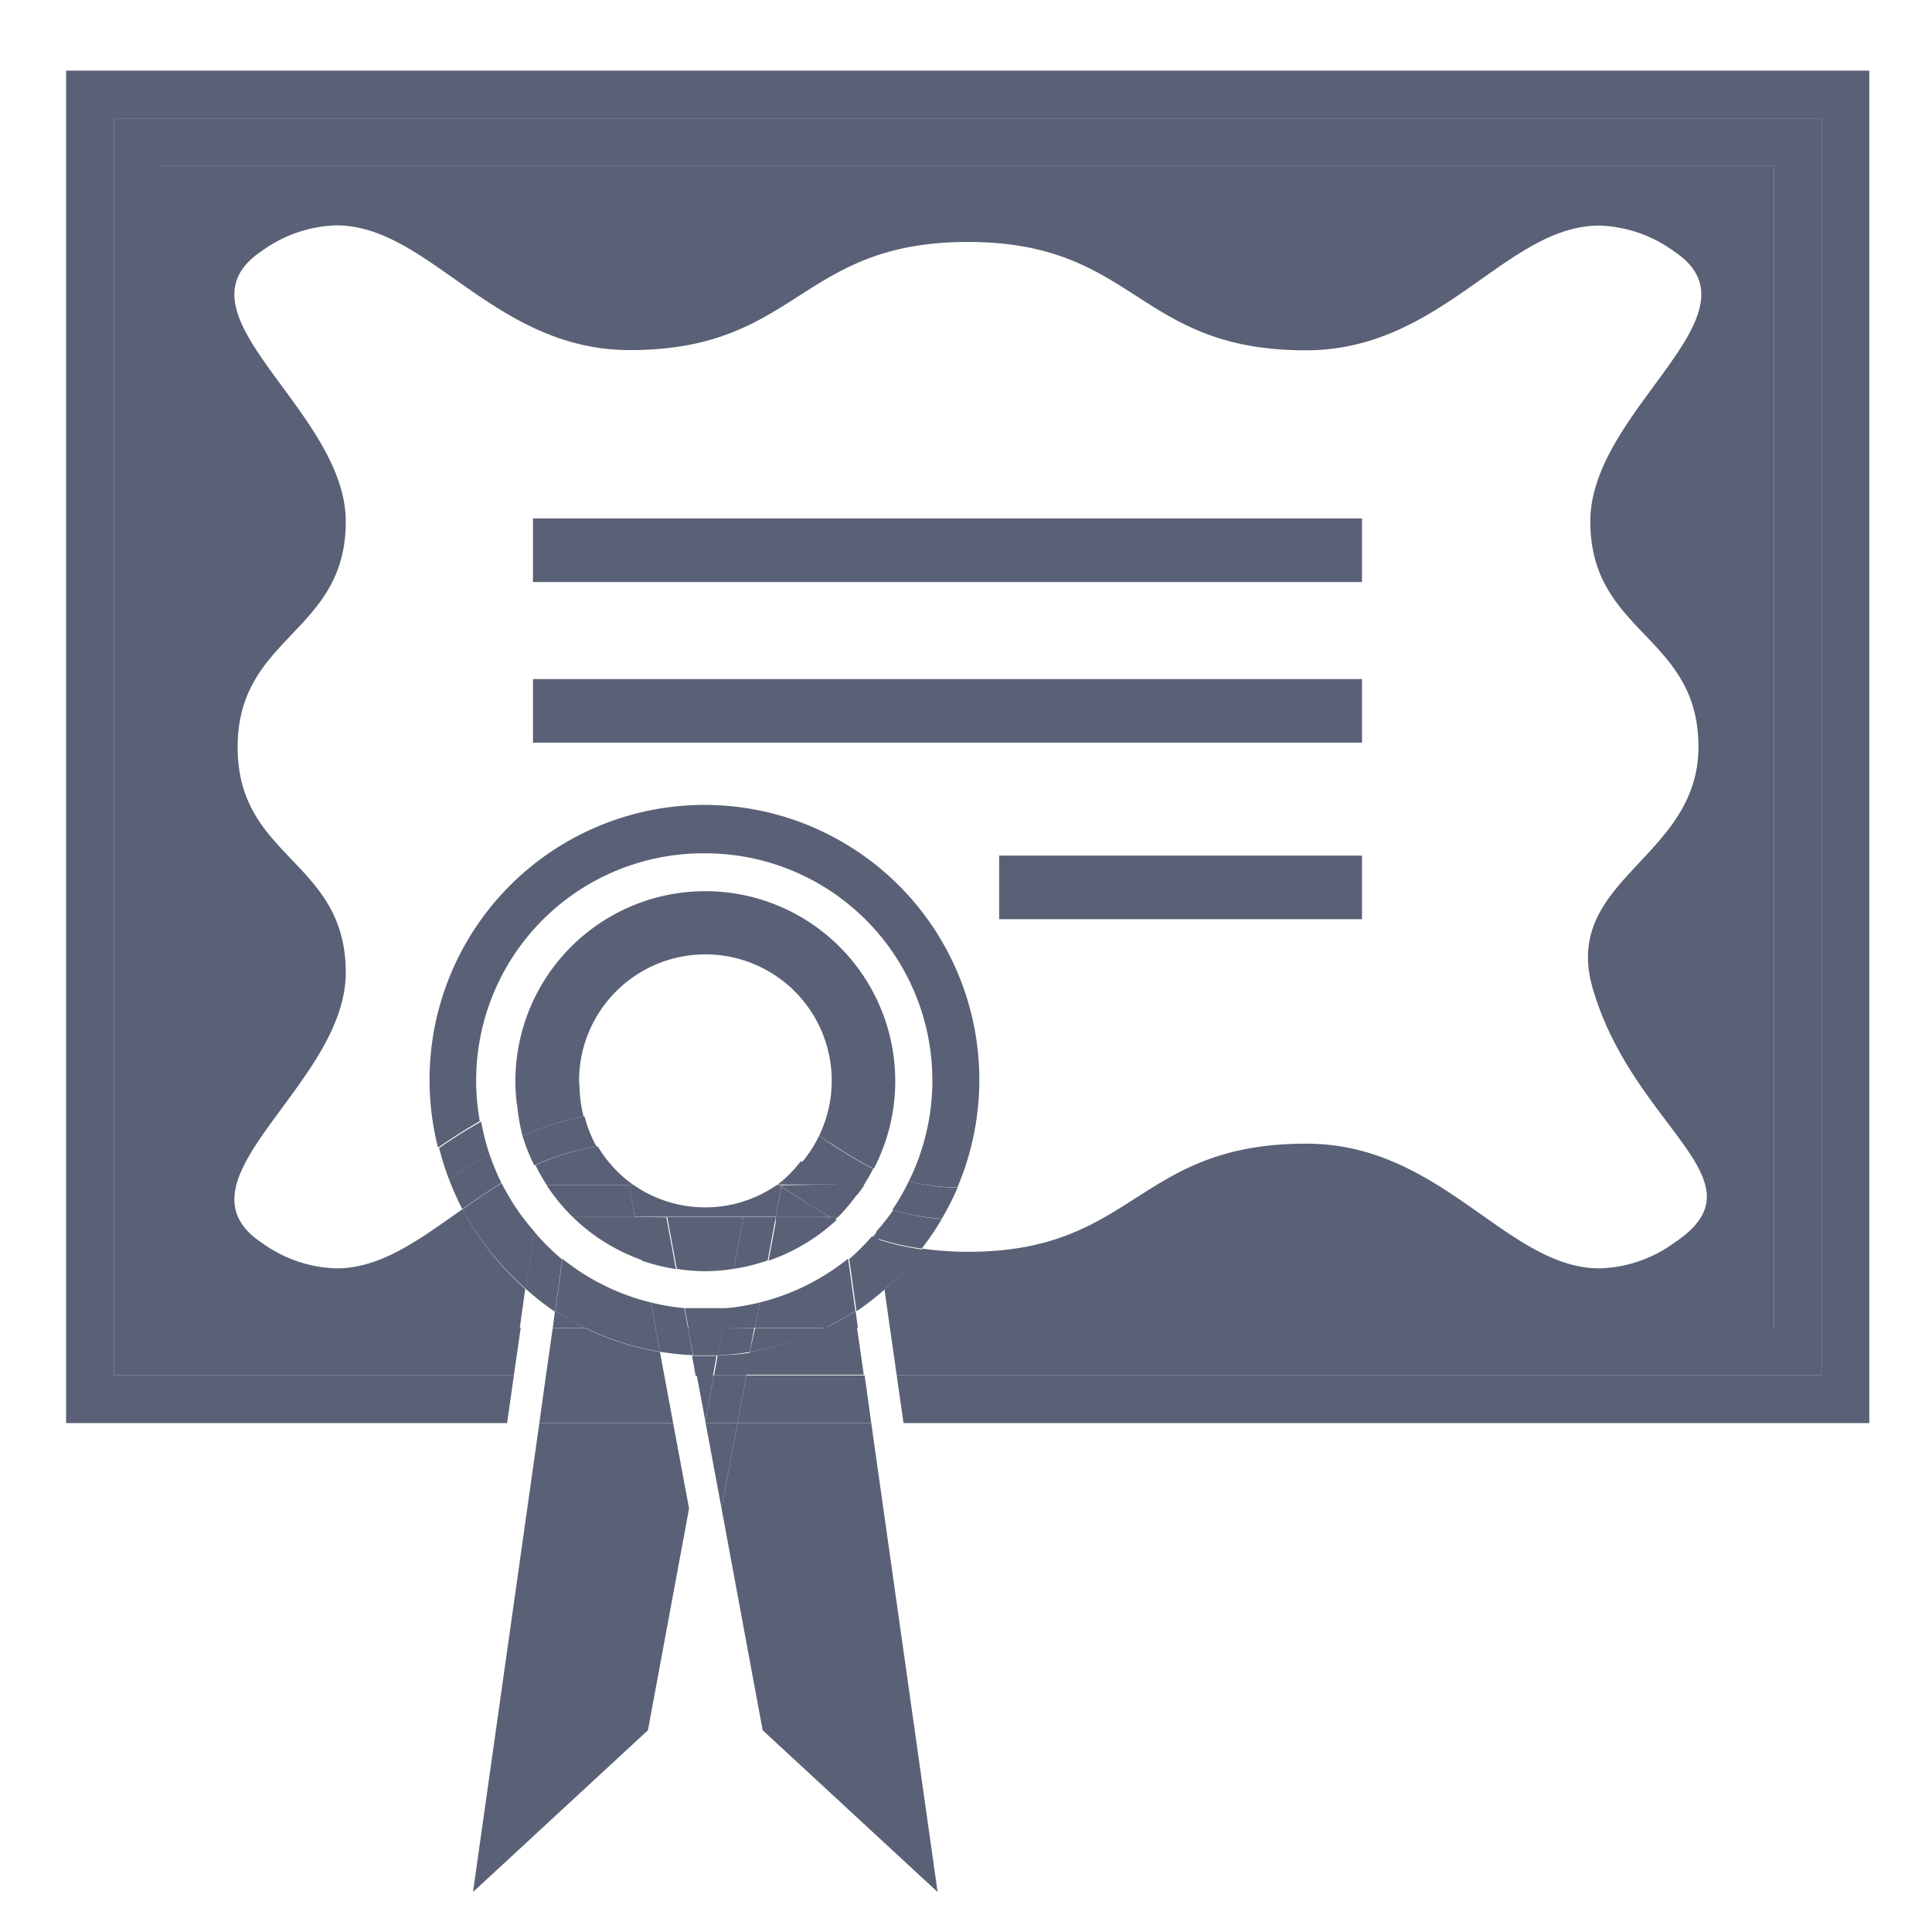 <svg id="Layer_1" data-name="Layer 1" xmlns="http://www.w3.org/2000/svg" viewBox="0 0 85.04 85.04"><defs><style>.cls-1{fill:#5a6176;}</style></defs><title>Artboard 39</title><polygon class="cls-1" points="41.27 83.28 41.27 83.28 38.35 62.64 38.35 62.64 41.27 83.28"/><path class="cls-1" d="M20.36,53.22c-1.89,1.33-3.58,2.61-5.56,2.61a5.87,5.87,0,0,1-3.28-1.13c-4.13-2.75,3.7-6.94,3.7-11.89s-4.76-5-4.76-9.92,4.76-5,4.76-9.93-7.83-9.15-3.7-11.91a5.86,5.86,0,0,1,3.28-1.13c4.1,0,6.94,5.49,12.92,5.49,7.44,0,7.44-4.76,14.88-4.76S50,15.42,57.48,15.42c6,0,8.82-5.49,12.92-5.49a5.87,5.87,0,0,1,3.28,1.13C77.81,13.8,70,18,70,22.95s4.76,5,4.76,9.92-6,5.81-4.67,10.58c1.78,6.24,7.74,8.5,3.61,11.25a5.86,5.86,0,0,1-3.28,1.13c-4.1,0-6.94-5.49-12.92-5.49C50,50.34,50,55.1,42.61,55.1a14.2,14.2,0,0,1-2-.14,12.18,12.18,0,0,1-1.68,1.78l.24,1.71H78.08V7.31h-71V58.44h15.8l.24-1.71A12.16,12.16,0,0,1,20.36,53.22Z"/><polygon class="cls-1" points="37.66 57.7 37.76 58.44 37.76 58.44 37.66 57.7 37.66 57.7"/><polygon class="cls-1" points="38.35 62.64 38.35 62.64 38.06 60.54 38.06 60.54 38.35 62.64"/><polygon class="cls-1" points="82.28 3.11 2.91 3.11 2.91 62.64 22.32 62.64 22.62 60.54 5.01 60.54 5.01 5.21 80.18 5.21 80.18 60.54 39.47 60.54 39.77 62.64 82.28 62.64 82.28 3.11"/><polygon class="cls-1" points="37.76 58.44 38.06 60.54 38.06 60.54 37.76 58.44 37.76 58.44"/><polygon class="cls-1" points="7.11 58.44 7.11 7.31 78.08 7.31 78.08 58.44 39.17 58.44 39.47 60.54 80.18 60.54 80.18 5.21 5.01 5.21 5.01 60.54 22.62 60.54 22.92 58.44 7.11 58.44"/><rect class="cls-1" x="23.46" y="22.82" width="36.49" height="2.8"/><rect class="cls-1" x="23.46" y="29.89" width="36.49" height="2.8"/><rect class="cls-1" x="43.98" y="37.66" width="15.97" height="2.8"/><polygon class="cls-1" points="23.74 62.64 20.82 83.28 28.52 76.16 30.33 66.4 29.63 62.64 23.74 62.64"/><path class="cls-1" d="M24.43,57.7l-.1.74h1.41A12.07,12.07,0,0,1,24.43,57.7Z"/><polygon class="cls-1" points="29.24 60.54 24.03 60.54 23.74 62.64 29.63 62.64 29.24 60.54"/><path class="cls-1" d="M29.05,59.51a12,12,0,0,1-3.31-1.06H24.33l-.3,2.1h5.21Z"/><polygon class="cls-1" points="32.46 62.64 31.76 66.4 33.57 76.16 41.27 83.28 38.35 62.64 32.46 62.64"/><path class="cls-1" d="M36.35,58.44h1.41l-.1-.74A12.07,12.07,0,0,1,36.35,58.44Z"/><polygon class="cls-1" points="32.46 62.64 38.35 62.64 38.06 60.54 32.85 60.54 32.46 62.64"/><path class="cls-1" d="M33,59.51l-.19,1h5.21l-.3-2.1H36.35A12,12,0,0,1,33,59.51Z"/><polygon class="cls-1" points="31.06 62.64 31.76 66.4 32.46 62.64 31.06 62.64"/><polygon class="cls-1" points="32.85 60.54 31.42 60.54 31.05 62.57 31.06 62.64 32.46 62.64 32.85 60.54"/><path class="cls-1" d="M31.59,59.66l-.16.88h1.42l.19-1A12.08,12.08,0,0,1,31.59,59.66Z"/><polygon class="cls-1" points="31.05 62.57 31.42 60.54 30.67 60.54 31.05 62.57"/><path class="cls-1" d="M31,59.68l-.54,0,.16.88h.76l.16-.88Z"/><polygon class="cls-1" points="41.27 83.28 41.27 83.28 33.57 76.16 41.27 83.28"/><path class="cls-1" d="M38.93,56.74A12.18,12.18,0,0,0,40.61,55a11,11,0,0,1-2-.46Z"/><path class="cls-1" d="M22.08,52.08c-.6.36-1.17.76-1.72,1.15a12.16,12.16,0,0,0,2.8,3.51l.36-2.53A10.06,10.06,0,0,1,22.08,52.08Z"/><polygon class="cls-1" points="37.33 55.41 37.66 57.7 37.66 57.7 37.33 55.41 37.33 55.41"/><path class="cls-1" d="M31,37.56A10,10,0,0,1,40,52a9.84,9.84,0,0,0,2.14.27,12.1,12.1,0,1,0-22.86-1.76c.58-.39,1.19-.79,1.84-1.16A10,10,0,0,1,31,37.56Z"/><path class="cls-1" d="M39.32,53.26a10.1,10.1,0,0,1-.75.95l0,.29a11,11,0,0,0,2,.46,12.14,12.14,0,0,0,.88-1.3A10.12,10.12,0,0,1,39.32,53.26Z"/><path class="cls-1" d="M21.54,50.78c-.63.37-1.21.76-1.77,1.14a12,12,0,0,0,.58,1.3c.55-.39,1.12-.78,1.72-1.15A10,10,0,0,1,21.54,50.78Z"/><path class="cls-1" d="M19.33,50.53a12,12,0,0,0,.44,1.4c.55-.38,1.14-.77,1.77-1.14a9.94,9.94,0,0,1-.36-1.42C20.52,49.74,19.91,50.13,19.33,50.53Z"/><path class="cls-1" d="M40,52a10,10,0,0,1-.72,1.25,10.12,10.12,0,0,0,2.17.4,12,12,0,0,0,.7-1.37A9.84,9.84,0,0,1,40,52Z"/><path class="cls-1" d="M23.51,54.21l-.36,2.53a12.15,12.15,0,0,0,1.28,1l.32-2.3A10.12,10.12,0,0,1,23.51,54.21Z"/><path class="cls-1" d="M28.65,57.33a10,10,0,0,1-3.89-1.92l-.32,2.3a12.07,12.07,0,0,0,1.31.74h3.11Z"/><path class="cls-1" d="M25.74,58.44a12,12,0,0,0,3.31,1.06l-.2-1.06Z"/><path class="cls-1" d="M38.38,54.42a10.12,10.12,0,0,1-1,1l.32,2.3a12.15,12.15,0,0,0,1.28-1l-.32-2.24Z"/><path class="cls-1" d="M38.62,54.5l0-.29-.19.21Z"/><path class="cls-1" d="M28.65,57.33l.21,1.11h1.42l-.16-.86A10,10,0,0,1,28.65,57.33Z"/><path class="cls-1" d="M30.28,58.44H28.85l.2,1.06a12.08,12.08,0,0,0,1.45.15Z"/><path class="cls-1" d="M33.44,57.33l-.21,1.11h3.11a12.07,12.07,0,0,0,1.31-.74l-.32-2.3A10,10,0,0,1,33.44,57.33Z"/><path class="cls-1" d="M33,59.51a12,12,0,0,0,3.31-1.06H33.24Z"/><path class="cls-1" d="M31.81,58.44h1.42l.21-1.11a9.93,9.93,0,0,1-1.47.25Z"/><path class="cls-1" d="M31.81,58.44l-.23,1.22A12.08,12.08,0,0,0,33,59.51l.2-1.06Z"/><path class="cls-1" d="M32,57.58c-.31,0-.61,0-.93,0s-.62,0-.93,0l.16.86h1.54Z"/><path class="cls-1" d="M30.28,58.44l.23,1.22.54,0,.54,0,.23-1.22Z"/><path class="cls-1" d="M34.19,52.17h.09l0,0Z"/><path class="cls-1" d="M27.69,52.17h.21a5.57,5.57,0,0,1-1.59-1.71,10.15,10.15,0,0,0-2.74.83,8.34,8.34,0,0,0,.5.88h3.63Z"/><path class="cls-1" d="M25.49,47.59A5.56,5.56,0,1,1,36.05,50l.62.39a19.65,19.65,0,0,0,1.79,1.06,8.36,8.36,0,1,0-15.71-2.83,12.79,12.79,0,0,1,2.75-.83C25.5,47.7,25.49,47.65,25.49,47.59Z"/><path class="cls-1" d="M34.23,52.14l0,0h2.65l-1-.63-.63-.4A5.56,5.56,0,0,1,34.23,52.14Z"/><path class="cls-1" d="M25.73,49.14A11.75,11.75,0,0,0,23,50a8.29,8.29,0,0,0,.52,1.3,10.15,10.15,0,0,1,2.74-.83A5.51,5.51,0,0,1,25.73,49.14Z"/><path class="cls-1" d="M25.51,47.76a12.79,12.79,0,0,0-2.75.83A8.3,8.3,0,0,0,23,50a11.75,11.75,0,0,1,2.69-.85A5.5,5.5,0,0,1,25.51,47.76Z"/><path class="cls-1" d="M36.05,50a5.53,5.53,0,0,1-.76,1.17l.63.4,1,.63H38a8.33,8.33,0,0,0,.43-.75,19.65,19.65,0,0,1-1.79-1.06Z"/><path class="cls-1" d="M27.69,52.17H24.06a8.41,8.41,0,0,0,1.15,1.4h2.73Z"/><path class="cls-1" d="M27.95,53.57H25.21a8.37,8.37,0,0,0,3.09,1.91L28,53.82Z"/><path class="cls-1" d="M36.54,53.57c-.75-.43-1.43-.89-2.15-1.33l-.25,1.33Z"/><path class="cls-1" d="M34.4,52.17v.07c.72.44,1.4.91,2.15,1.33h.34a8.42,8.42,0,0,0,.84-1q-.4-.21-.79-.44Z"/><path class="cls-1" d="M36.93,52.17q.39.23.79.44c.11-.14.22-.29.32-.44h-1.1Z"/><path class="cls-1" d="M34.39,52.23l-.11-.07h-.09a5.53,5.53,0,0,1-6.3,0h-.21l.26,1.4h6.2Z"/><path class="cls-1" d="M34.39,52.23v-.07h-.12Z"/><path class="cls-1" d="M27.95,53.57l0,.26.31,1.66a8.28,8.28,0,0,0,1.49.37l-.42-2.28Z"/><path class="cls-1" d="M34.14,53.57l0,.26-.31,1.66a8.36,8.36,0,0,0,3-1.8l-.21-.11Z"/><path class="cls-1" d="M36.75,53.68l.13-.11h-.34Z"/><path class="cls-1" d="M34.14,53.57H32.72l-.42,2.28a8.27,8.27,0,0,0,1.49-.37l.31-1.66Z"/><path class="cls-1" d="M32.3,55.85l.42-2.28H29.37l.42,2.28a7.57,7.57,0,0,0,2.5,0Z"/></svg>